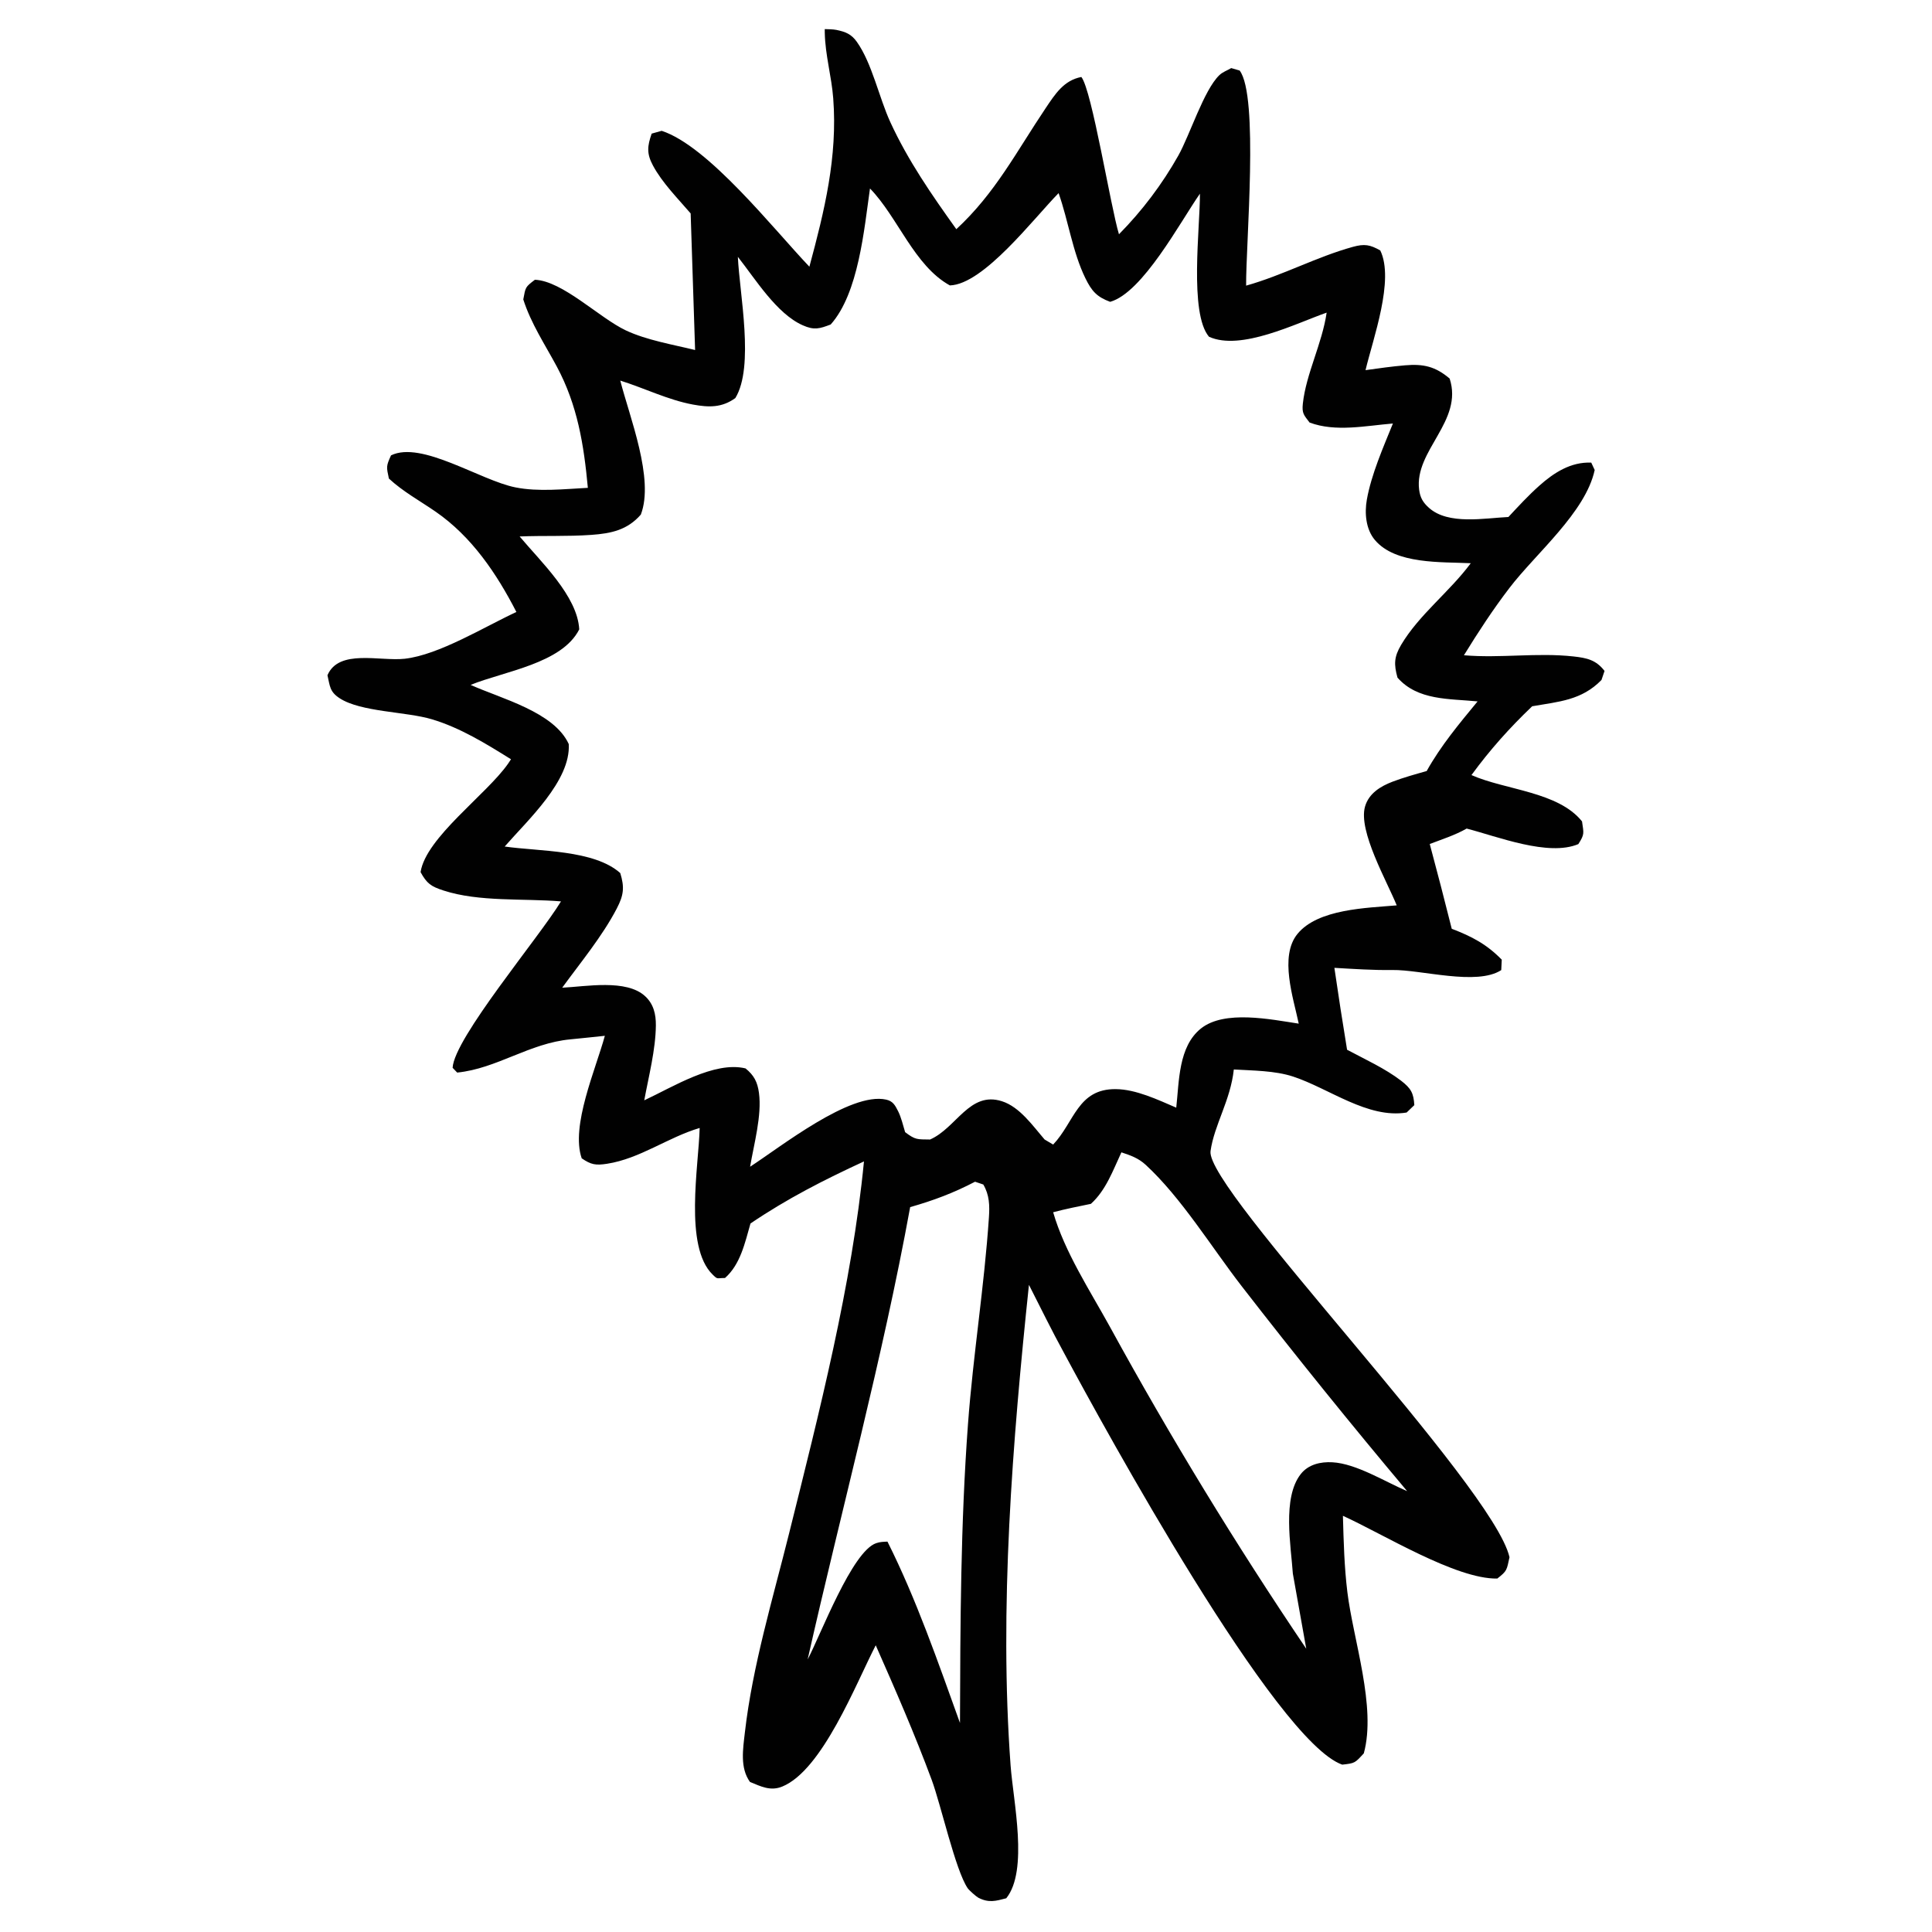 <svg width="1062" height="1062" viewBox="0 0 1062 1062" fill="none" xmlns="http://www.w3.org/2000/svg">
<path d="M444.911 146.603C453.227 115.812 460.462 86.263 458.019 54.086C457.094 41.902 453.629 30.373 453.371 18.067C453.356 17.362 453.358 16.681 453.351 16C455.332 16.049 457.829 16.073 459.735 16.438C464.809 17.483 467.948 18.724 470.983 22.98C479.374 34.8 483.173 53.6 489.396 67.122C499.145 88.306 512.148 107.081 525.681 125.979C547.105 106.181 558.711 83.369 574.748 59.51C579.995 51.703 584.758 44.163 594.405 42.315C600.204 49.538 610.457 113.526 615.086 128.776C627.853 115.837 638.841 101.269 647.76 85.436C653.997 74.297 661.746 49.587 670.21 41.366C672.043 39.567 674.598 38.74 676.791 37.426L681.417 38.764C692.035 52.749 684.819 133.591 684.98 157.012C705.228 151.321 723.702 141.203 743.621 135.707C750.053 133.931 753.1 134.491 758.724 137.677C766.602 153.899 754.743 186.124 750.615 203.465C757.811 202.467 765.066 201.422 772.304 200.814C782.42 199.938 788.999 201.422 796.854 208.086C804.53 231.507 777.31 247.68 780.087 269.204C780.658 273.654 782.286 276.305 785.513 279.175C796.139 288.66 815.949 284.818 829.154 284.185C834.629 278.324 840.115 272.341 846.109 267.015C854.193 259.792 863.492 253.833 874.689 254.295L876.585 258.357C871.56 281.68 844.164 304.274 829.701 323.22C820.621 335.089 812.546 347.468 804.71 360.188C824.8 361.915 844.909 358.631 864.955 360.845C872.421 361.672 877.349 362.79 882 368.797L880.316 373.783C869.399 384.971 856.882 385.676 842.222 388.23C829.728 400.171 819.044 412.113 808.847 426.049C827.586 434.342 856.439 435.096 869.625 451.512C870.538 458.103 871.139 458.468 867.6 463.989C851.132 470.945 823.323 459.879 806.195 455.452C799.872 459.076 792.712 461.338 785.922 463.94C790.086 479.433 794.114 494.974 798.008 510.539C809.078 514.771 817.156 519.003 825.501 527.515L825.221 533.254C811.756 542.01 781.228 532.963 765.397 533.206C754.73 533.352 744.142 532.622 733.499 532.014C735.68 547.045 738.004 562.05 740.472 577.032C750.214 582.237 761.53 587.393 770.257 594.129C775.626 598.288 777.047 600.891 777.439 607.482L773.202 611.543C751.815 615.045 730.618 598.288 710.784 591.77C700.789 588.487 688.684 588.512 678.214 587.879C676.411 604.855 667.441 618.329 665.416 632.751C662.476 653.691 820.913 816.713 829.757 855.992C828.214 862.923 828.606 863.434 823.035 867.714C800.269 868.128 760.116 843.15 738.189 833.227C738.571 847.212 738.934 861.269 740.637 875.181C743.864 901.471 756.677 938.269 749.669 963.806C744.777 969.083 744.94 969.229 737.814 970.007C701.356 957.263 607.493 785.875 584.867 743.678C578.124 731.42 571.972 718.749 565.6 706.273C556.557 792.32 549.171 884.033 555.513 970.469C556.951 990.096 565.427 1028.18 553.13 1043.46C547.397 1044.96 543.515 1046.13 537.755 1043.14C536.684 1042.58 532.749 1039.15 531.892 1037.89C525.217 1028.06 517.186 991.993 512.155 978.398C502.9 953.421 492.141 928.759 481.377 904.39C470.486 925.525 452.083 972.999 430.01 982.046C423.473 984.721 418.265 981.973 412.254 979.517C406.676 971.783 408.402 961.446 409.461 952.229C413.656 915.675 424.834 878.707 433.709 843.077C450.173 776.997 468.347 706.103 474.913 638.418C452.813 648.633 432.741 658.847 412.532 672.54C409.509 683.071 407.017 695.037 398.526 702.503C393.778 702.503 394.654 703.476 391.712 700.606C375.893 685.187 384.095 640.728 384.598 620.031C367.152 625.187 351.778 636.91 333.701 639.707C327.43 640.679 324.921 640.242 319.759 636.715C313.59 618.961 327.517 587.66 332.475 569.371C326.181 570.003 319.893 570.733 313.6 571.317C291.042 573.384 273.075 587.417 251.308 589.582L248.794 586.955C249.673 570.587 296.318 515.355 308.37 495.484C287.864 493.758 263.35 495.898 243.781 489.501C236.898 487.264 234.638 485.683 231.187 479.408C234.041 460.463 267.516 436.677 279.293 419.774C279.84 418.971 280.361 418.169 280.894 417.366C267.161 408.805 253.097 400.098 237.49 395.404C223.297 391.124 198.408 391.464 186.676 383.803C181.195 380.228 181.38 377.14 180 371.181C186.269 356.564 208.795 363.617 222.457 362.109C241.323 359.993 266.36 344.501 283.853 336.402C272.972 315.219 259.269 294.935 239.432 281.242C230.783 275.284 221.491 270.225 213.769 263.051C212.385 256.605 212.219 256.265 214.945 250.306C231.754 242.11 263.978 264.072 283.364 267.915C296.048 270.444 310.27 268.814 323.139 268.158C320.947 244.518 317.471 222.775 306.099 201.543C299.545 189.334 291.889 177.879 287.645 164.6C288.908 157.863 288.618 157.888 294.033 153.777C309.324 154.434 329.411 174.717 344.035 181.625C355.48 186.999 369.78 189.383 382.089 192.399L379.646 117.321C372.64 109.149 363.969 100.442 358.894 90.932C355.375 84.366 355.83 80.255 358.223 73.446L363.711 71.913C389.383 80.28 425.226 125.93 444.911 146.603ZM478.22 103.604C475.003 126.1 471.956 161.171 456.627 178.366C450.506 180.7 447.552 181.6 441.307 178.828C426.868 172.456 415.262 153.412 405.593 141.179C406.506 161.463 414.773 201.495 404.211 218.811C396.815 224.162 389.643 223.991 380.941 222.386C367.32 219.881 354.183 213.339 340.958 209.204C346.084 229.293 359.78 263.245 352.253 282.872C344.879 291.336 336.008 293.233 325.162 294.011C312.018 294.959 298.793 294.352 285.637 294.887C297.153 308.652 317.435 327.647 318.401 345.96C308.917 364.785 277.114 368.992 258.694 376.483C275.625 384.095 304.534 391.318 312.638 409C313.823 429.186 289.959 450.904 277.428 465.327C296.35 468.051 326.512 467.029 340.954 479.919C343.36 487.775 342.866 492.031 339.026 499.424C331.114 514.625 319.146 529.047 309.036 542.934C322.044 542.302 344.327 538.07 354.623 547.604C359.267 551.884 360.586 557.478 360.523 563.655C360.386 577.105 356.578 591.6 354.141 604.831C369.751 597.583 392.625 583.112 409.813 587.295C414.493 591.09 416.379 594.786 417.187 600.696C418.881 613.1 414.401 628.981 412.32 641.336C428.934 630.586 467.354 600.064 487.074 604.441C490.827 605.268 491.993 607.482 493.681 610.814C495.419 614.267 496.407 618.645 497.541 622.342C503.221 626.622 504.037 626.282 511.252 626.379C525.762 620.031 532.938 599.626 550.767 605.341C560.577 608.479 567.759 618.912 574.22 626.379L578.907 629.151C590.608 616.821 592.368 598.483 613.324 598.677C624.448 598.775 636.434 604.515 646.57 608.868C648.188 594.373 647.723 575.33 660.108 565.382C673.067 554.997 698.621 560.372 713.899 562.683C711.015 548.796 703.057 525.691 713.244 513.312C724.512 499.595 751.238 499.108 767.76 497.673C762.484 484.589 746.481 456.79 750.34 443.365C752.433 436.069 758.902 432.202 765.494 429.672C771.588 427.362 777.957 425.611 784.224 423.835C792.067 409.802 802.045 397.909 812.211 385.554C796.545 383.998 779.337 385.141 768.189 372.494C766.178 365.222 766.246 361.136 770.191 354.473C780.06 337.837 796.876 325.263 808.458 309.601C792.428 308.798 767.13 310.354 755.74 296.808C750.756 290.874 750.029 282.021 751.338 274.652C753.794 260.789 760.379 245.856 765.667 232.796C750.73 234.036 734.12 237.611 719.859 232.261C716.719 228.126 715.573 227.25 716.17 221.778C717.944 205.459 726.78 188.848 729.243 171.848C712.307 177.782 682.072 193.055 664.567 185.103C653.596 172.14 659.697 124.86 659.587 106.473C648.758 121.99 628.116 160.879 610.238 165.913C602.913 163.214 600.07 159.979 596.629 152.95C589.574 138.528 587.277 121.358 581.898 106.157C568.156 120.142 540.673 156.331 522.131 156.89C502.52 146.092 493.494 119.266 478.22 103.604ZM616.422 633.432C611.757 643.428 607.955 654.226 599.661 661.741C592.709 663.176 585.77 664.538 578.91 666.362C585.203 688.154 599.114 709.362 610.07 729.256C643.282 789.912 679.307 848.987 718.031 906.287L710.667 865.014C709.64 849.741 704.748 823.304 715.023 810.268C719.212 804.942 725.955 803.434 732.402 803.799C745.543 804.529 761.158 814.403 773.487 819.656C742.45 782.737 712.147 745.21 682.598 707.075C666.168 685.868 649.366 658.336 629.746 640.266C625.765 636.618 621.489 635.086 616.422 633.432ZM535.973 649.581C524.153 655.758 513.114 659.893 500.306 663.541C485.088 746.961 462.621 829.433 443.955 912.173C451.163 898.577 468.342 852.757 481.642 848.257C483.886 847.503 485.56 847.528 487.828 847.406C503.715 879.048 515.684 913.802 527.691 947.097C527.881 892.254 528.032 837.483 532.096 782.737C534.91 744.846 541.057 707.124 543.595 669.256C544.036 662.666 543.907 656.902 540.512 651.113L535.973 649.581Z" fill="#010101"/>
</svg>
